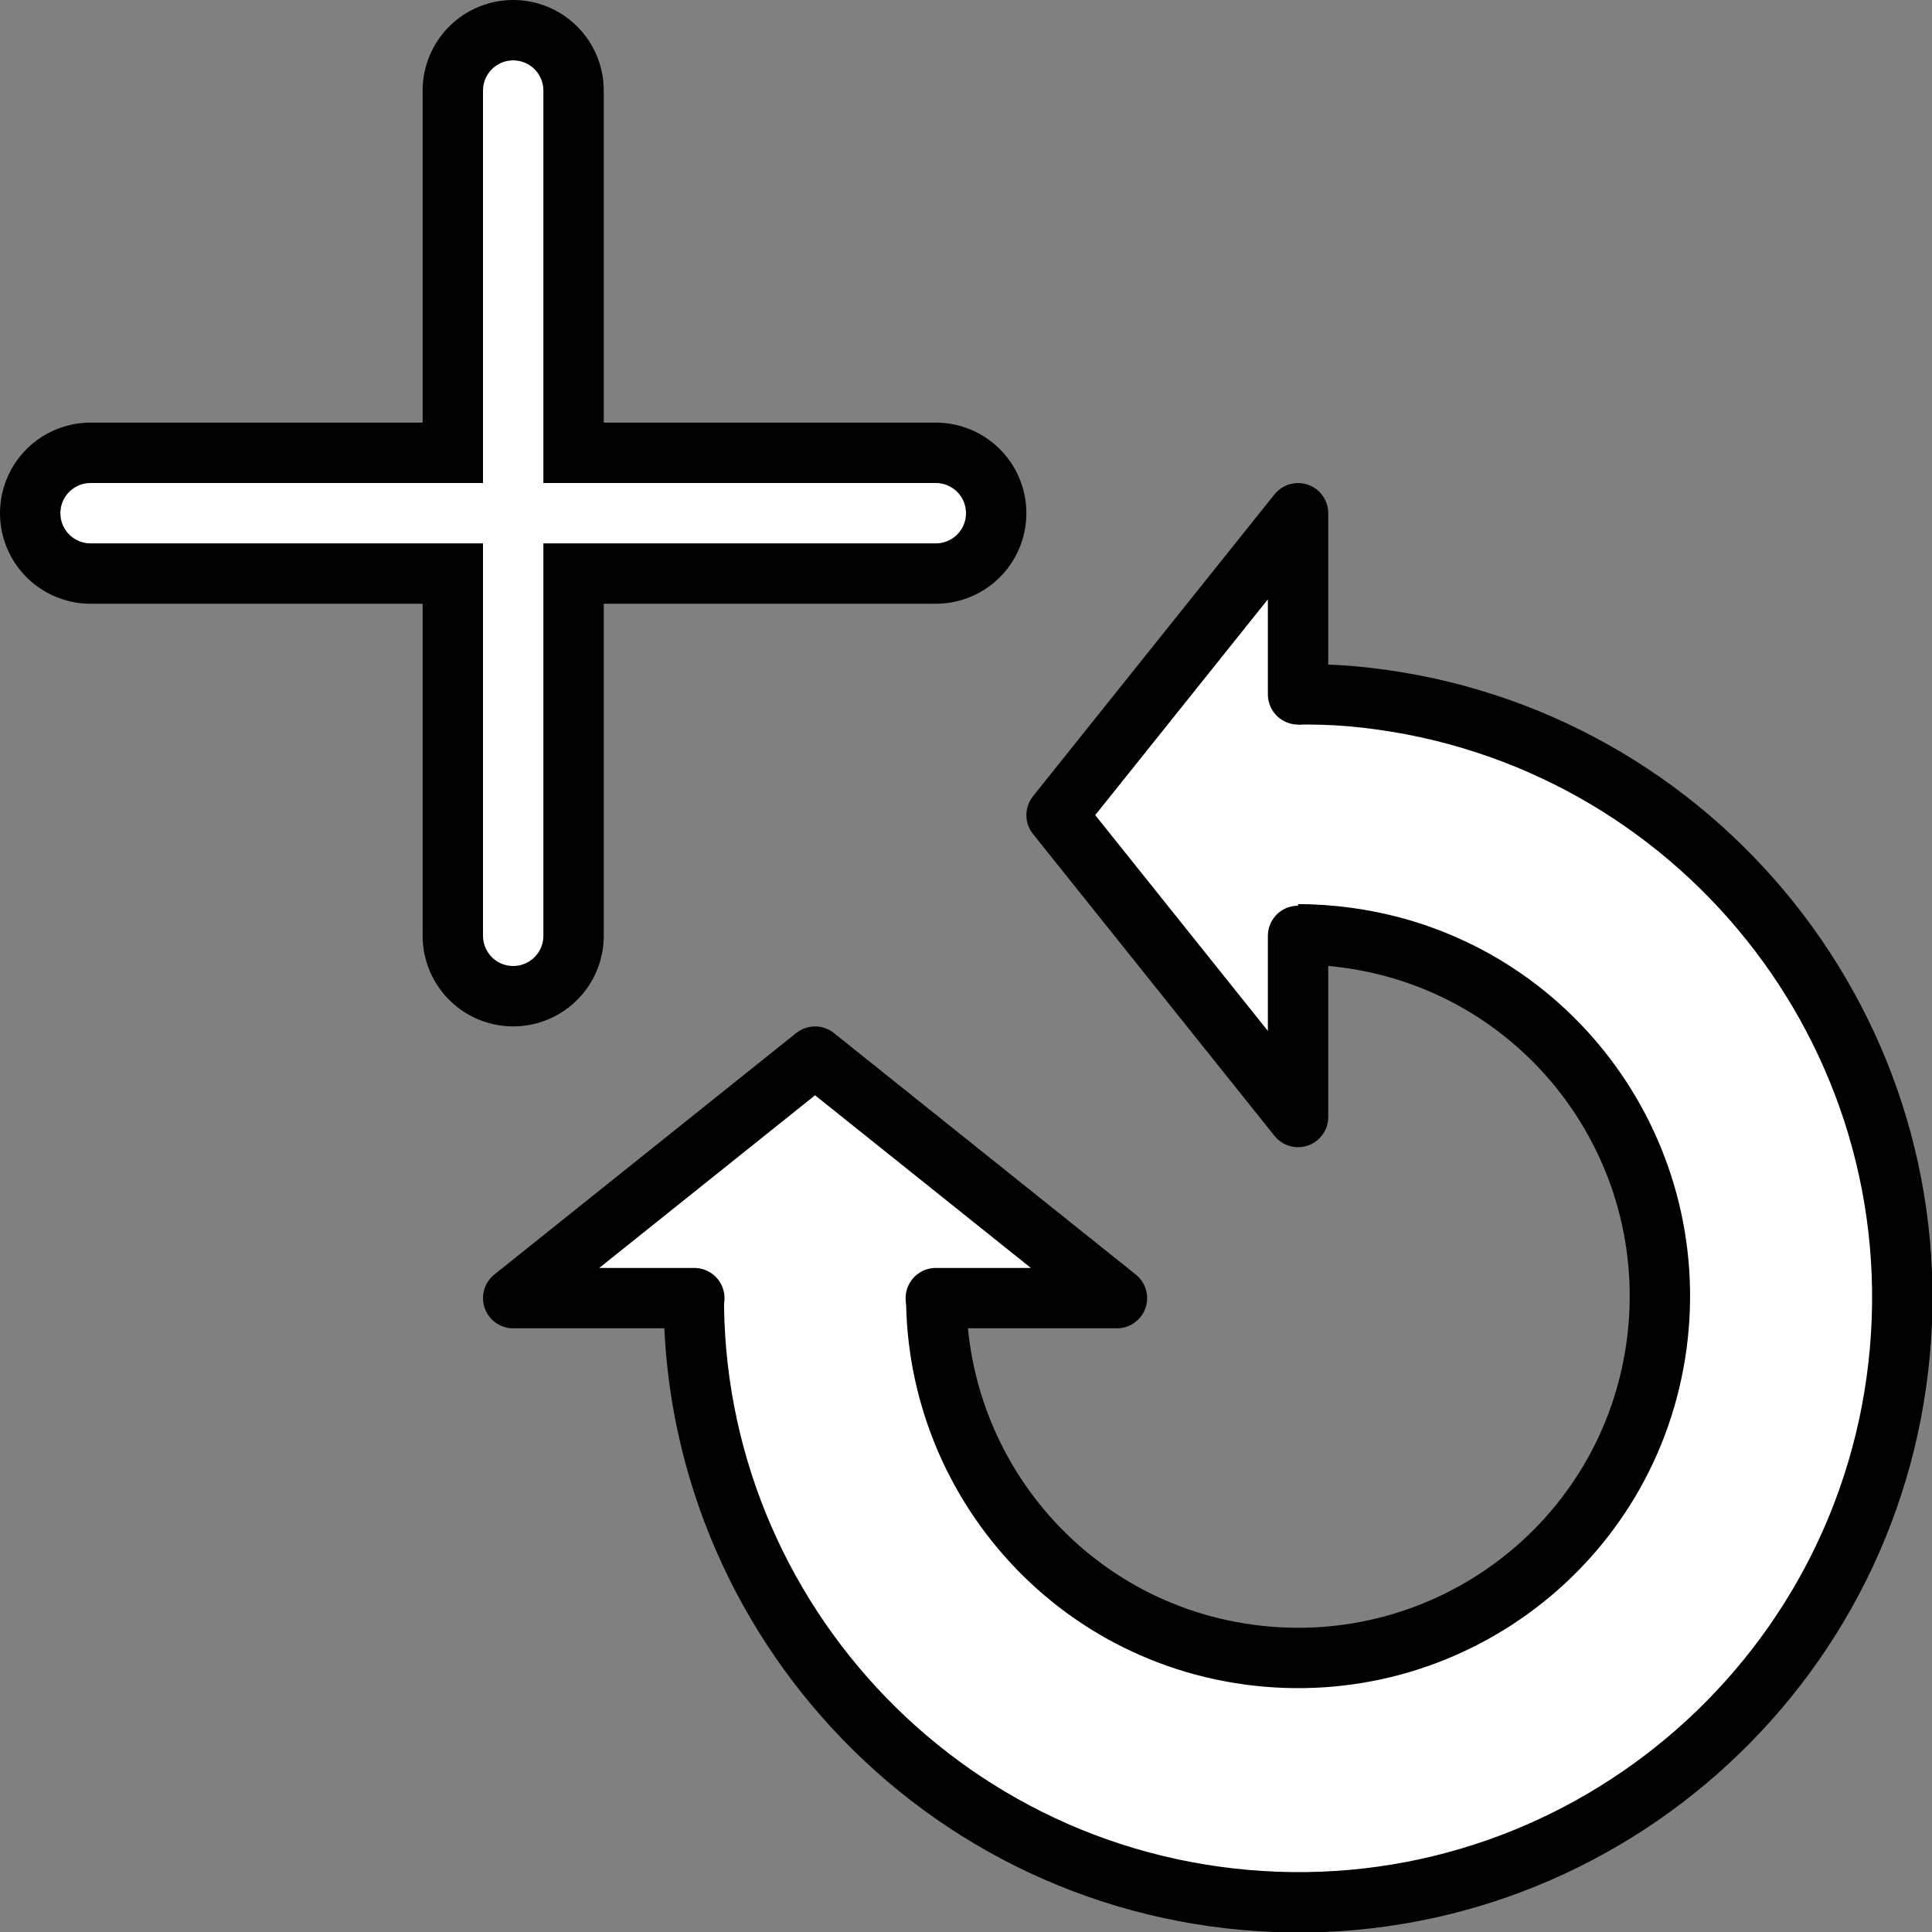 <?xml version="1.0" encoding="UTF-8" standalone="no"?>
<!-- Created with Inkscape (http://www.inkscape.org/) -->

<svg
   xmlns:dc="http://purl.org/dc/elements/1.1/"
   xmlns:cc="http://creativecommons.org/ns#"
   xmlns:rdf="http://www.w3.org/1999/02/22-rdf-syntax-ns#"
   xmlns:svg="http://www.w3.org/2000/svg"
   xmlns="http://www.w3.org/2000/svg"
   xmlns:xlink="http://www.w3.org/1999/xlink"
   xmlns:sodipodi="http://sodipodi.sourceforge.net/DTD/sodipodi-0.dtd"
   xmlns:inkscape="http://www.inkscape.org/namespaces/inkscape"
   width="32"
   height="32"
   id="svg2"
   version="1.1"
   inkscape:version="0.48.1 r9760"
   inkscape:export-filename="/home/donald/src/mrtrix/mrview/icons/inplane_rotate.png"
   inkscape:export-xdpi="90"
   inkscape:export-ydpi="90"
   sodipodi:docname="inplane_rotate.svg">
  <rect width="100%" height="100%" fill="#808080" stroke="none"/>
  <defs
     id="defs4">
    <linearGradient
       id="linearGradient3594">
      <stop
         style="stop-color:#000000;stop-opacity:1;"
         offset="0"
         id="stop3596" />
      <stop
         style="stop-color:#ffffff;stop-opacity:1;"
         offset="1"
         id="stop3598" />
    </linearGradient>
    <inkscape:perspective
       sodipodi:type="inkscape:persp3d"
       inkscape:vp_x="0 : 526.18109 : 1"
       inkscape:vp_y="0 : 1000 : 0"
       inkscape:vp_z="744.09448 : 526.18109 : 1"
       inkscape:persp3d-origin="372.04724 : 350.78739 : 1"
       id="perspective10" />
    <linearGradient
       inkscape:collect="always"
       xlink:href="#linearGradient3594"
       id="linearGradient3600"
       x1="250"
       y1="463.449"
       x2="250"
       y2="483.014"
       gradientUnits="userSpaceOnUse"
       gradientTransform="matrix(1,0,0,0.92,0.5,37.489)" />
    <inkscape:perspective
       id="perspective3652"
       inkscape:persp3d-origin="0.5 : 0.33333333 : 1"
       inkscape:vp_z="1 : 0.5 : 1"
       inkscape:vp_y="0 : 1000 : 0"
       inkscape:vp_x="0 : 0.5 : 1"
       sodipodi:type="inkscape:persp3d" />
    <linearGradient
       inkscape:collect="always"
       xlink:href="#linearGradient3594-5"
       id="linearGradient3600-9"
       x1="250"
       y1="462.362"
       x2="250"
       y2="487.362"
       gradientUnits="userSpaceOnUse" />
    <linearGradient
       id="linearGradient3594-5">
      <stop
         style="stop-color:#000000;stop-opacity:1;"
         offset="0"
         id="stop3596-2" />
      <stop
         style="stop-color:#ffffff;stop-opacity:1;"
         offset="1"
         id="stop3598-1" />
    </linearGradient>
    <linearGradient
       gradientTransform="matrix(1,0,0,0.92,9.5,-911.235)"
       y2="486.275"
       x2="250"
       y1="466.71"
       x1="250"
       gradientUnits="userSpaceOnUse"
       id="linearGradient3661"
       xlink:href="#linearGradient3594-5"
       inkscape:collect="always" />
    <inkscape:perspective
       id="perspective3694"
       inkscape:persp3d-origin="0.5 : 0.33333333 : 1"
       inkscape:vp_z="1 : 0.5 : 1"
       inkscape:vp_y="0 : 1000 : 0"
       inkscape:vp_x="0 : 0.5 : 1"
       sodipodi:type="inkscape:persp3d" />
    <inkscape:perspective
       id="perspective3718"
       inkscape:persp3d-origin="0.5 : 0.33333333 : 1"
       inkscape:vp_z="1 : 0.5 : 1"
       inkscape:vp_y="0 : 1000 : 0"
       inkscape:vp_x="0 : 0.5 : 1"
       sodipodi:type="inkscape:persp3d" />
    <inkscape:perspective
       id="perspective3743"
       inkscape:persp3d-origin="0.5 : 0.33333333 : 1"
       inkscape:vp_z="1 : 0.5 : 1"
       inkscape:vp_y="0 : 1000 : 0"
       inkscape:vp_x="0 : 0.5 : 1"
       sodipodi:type="inkscape:persp3d" />
    <linearGradient
       id="linearGradient3594-5-6">
      <stop
         style="stop-color:#000000;stop-opacity:1;"
         offset="0"
         id="stop3596-2-1" />
      <stop
         style="stop-color:#ffffff;stop-opacity:1;"
         offset="1"
         id="stop3598-1-8" />
    </linearGradient>
    <linearGradient
       inkscape:collect="always"
       xlink:href="#linearGradient3594-52"
       id="linearGradient3600-1"
       x1="250"
       y1="462.362"
       x2="250"
       y2="487.362"
       gradientUnits="userSpaceOnUse" />
    <linearGradient
       id="linearGradient3594-52">
      <stop
         style="stop-color:#000000;stop-opacity:1;"
         offset="0"
         id="stop3596-5" />
      <stop
         style="stop-color:#ffffff;stop-opacity:1;"
         offset="1"
         id="stop3598-4" />
    </linearGradient>
    <inkscape:perspective
       id="perspective4448"
       inkscape:persp3d-origin="0.5 : 0.33333333 : 1"
       inkscape:vp_z="1 : 0.5 : 1"
       inkscape:vp_y="0 : 1000 : 0"
       inkscape:vp_x="0 : 0.5 : 1"
       sodipodi:type="inkscape:persp3d" />
    <inkscape:perspective
       id="perspective4474"
       inkscape:persp3d-origin="0.5 : 0.33333333 : 1"
       inkscape:vp_z="1 : 0.5 : 1"
       inkscape:vp_y="0 : 1000 : 0"
       inkscape:vp_x="0 : 0.5 : 1"
       sodipodi:type="inkscape:persp3d" />
    <inkscape:perspective
       id="perspective4503"
       inkscape:persp3d-origin="0.5 : 0.33333333 : 1"
       inkscape:vp_z="1 : 0.5 : 1"
       inkscape:vp_y="0 : 1000 : 0"
       inkscape:vp_x="0 : 0.5 : 1"
       sodipodi:type="inkscape:persp3d" />
    <inkscape:perspective
       id="perspective4503-1"
       inkscape:persp3d-origin="0.5 : 0.33333333 : 1"
       inkscape:vp_z="1 : 0.5 : 1"
       inkscape:vp_y="0 : 1000 : 0"
       inkscape:vp_x="0 : 0.5 : 1"
       sodipodi:type="inkscape:persp3d" />
    <inkscape:perspective
       id="perspective4539"
       inkscape:persp3d-origin="0.5 : 0.33333333 : 1"
       inkscape:vp_z="1 : 0.5 : 1"
       inkscape:vp_y="0 : 1000 : 0"
       inkscape:vp_x="0 : 0.5 : 1"
       sodipodi:type="inkscape:persp3d" />
    <inkscape:perspective
       id="perspective2876"
       inkscape:persp3d-origin="0.5 : 0.33333333 : 1"
       inkscape:vp_z="1 : 0.5 : 1"
       inkscape:vp_y="0 : 1000 : 0"
       inkscape:vp_x="0 : 0.5 : 1"
       sodipodi:type="inkscape:persp3d" />
  </defs>
  <sodipodi:namedview
     id="base"
     pagecolor="#414141"
     bordercolor="#666666"
     borderopacity="1.0"
     inkscape:pageopacity="0"
     inkscape:pageshadow="2"
     inkscape:zoom="11.313708"
     inkscape:cx="7.9086229"
     inkscape:cy="18.625135"
     inkscape:document-units="px"
     inkscape:current-layer="layer1"
     showgrid="true"
     inkscape:window-width="1366"
     inkscape:window-height="690"
     inkscape:window-x="0"
     inkscape:window-y="24"
     inkscape:window-maximized="1">
    <inkscape:grid
       type="xygrid"
       id="grid2816"
       empspacing="5"
       visible="true"
       enabled="true"
       snapvisiblegridlinesonly="true"
       originx="0.5px"
       originy="0.5px"
       spacingx="1px"
       spacingy="1px" />
  </sodipodi:namedview>
  <g
     inkscape:label="Layer 1"
     inkscape:groupmode="layer"
     id="layer1"
     transform="translate(-233,-451.362)">
    <path
       style="fill:none;stroke:#000000;stroke-width:3;stroke-linecap:round;stroke-linejoin:miter;stroke-miterlimit:4;stroke-opacity:1;stroke-dasharray:none"
       d="m 241.5,452.862 c 0,0 0,14 0,14"
       id="path3684-2"
       sodipodi:nodetypes="cc" />
    <path
       style="fill:none;stroke:#000000;stroke-width:3;stroke-linecap:round;stroke-linejoin:miter;stroke-miterlimit:4;stroke-opacity:1;stroke-dasharray:none"
       d="m 248.5,459.862 c 0,0 -14,0 -14,0"
       id="path3684-6-3"
       sodipodi:nodetypes="cc" />
    <path
       style="fill:none;stroke:#ffffff;stroke-width:1px;stroke-linecap:round;stroke-linejoin:miter;stroke-opacity:1"
       d="m 241.5,452.862 c 0,0 0,14 0,14"
       id="path3684"
       sodipodi:nodetypes="cc" />
    <path
       style="fill:none;stroke:#ffffff;stroke-width:1px;stroke-linecap:round;stroke-linejoin:miter;stroke-opacity:1"
       d="m 248.5,459.862 c 0,0 -14,0 -14,0"
       id="path3684-6"
       sodipodi:nodetypes="cc" />
    <path
       style="fill:#ffffff;fill-opacity:1;fill-rule:evenodd;stroke:#000000;stroke-width:1;stroke-linecap:round;stroke-linejoin:round;stroke-miterlimit:4;stroke-opacity:1;stroke-dashoffset:0"
       d="M 21.438 11.5 C 21.123 11.502 20.813 11.531 20.5 11.562 L 19.562 12.5 L 20.5 12.5 L 20.5 15.688 L 20.656 15.531 C 21.205 15.453 21.763 15.457 22.312 15.531 C 25.596 15.975 27.882 18.997 27.438 22.281 C 26.993 25.565 23.971 27.85 20.688 27.406 C 17.404 26.962 15.118 23.94 15.562 20.656 L 15.719 20.5 L 12.5 20.5 L 12.5 19.656 L 11.531 20.625 C 11.046 26.127 15.124 30.983 20.625 31.469 C 26.126 31.955 30.983 27.877 31.469 22.375 C 31.954 16.873 27.876 12.017 22.375 11.531 C 22.062 11.504 21.752 11.498 21.438 11.5 z "
       transform="translate(233,451.362)"
       id="path3029" />
    <path
       style="fill:#ffffff;stroke:#000000;stroke-width:1;stroke-linecap:round;stroke-linejoin:round;stroke-miterlimit:4;stroke-opacity:1;stroke-dasharray:none;fill-opacity:1"
       d="m 254.5,466.863 0,3 -4,-5 4,-5 0,3"
       id="path3799"
       inkscape:connector-curvature="0"
       sodipodi:nodetypes="ccccc" />
    <path
       style="fill:#ffffff;stroke:#000000;stroke-width:1;stroke-linecap:round;stroke-linejoin:round;stroke-miterlimit:4;stroke-opacity:1;stroke-dasharray:none;fill-opacity:1"
       d="m 248.5,472.863 3,0 -5,-4 -5,4 3,0"
       id="path3799-8"
       inkscape:connector-curvature="0"
       sodipodi:nodetypes="ccccc" />
  </g>
</svg>
